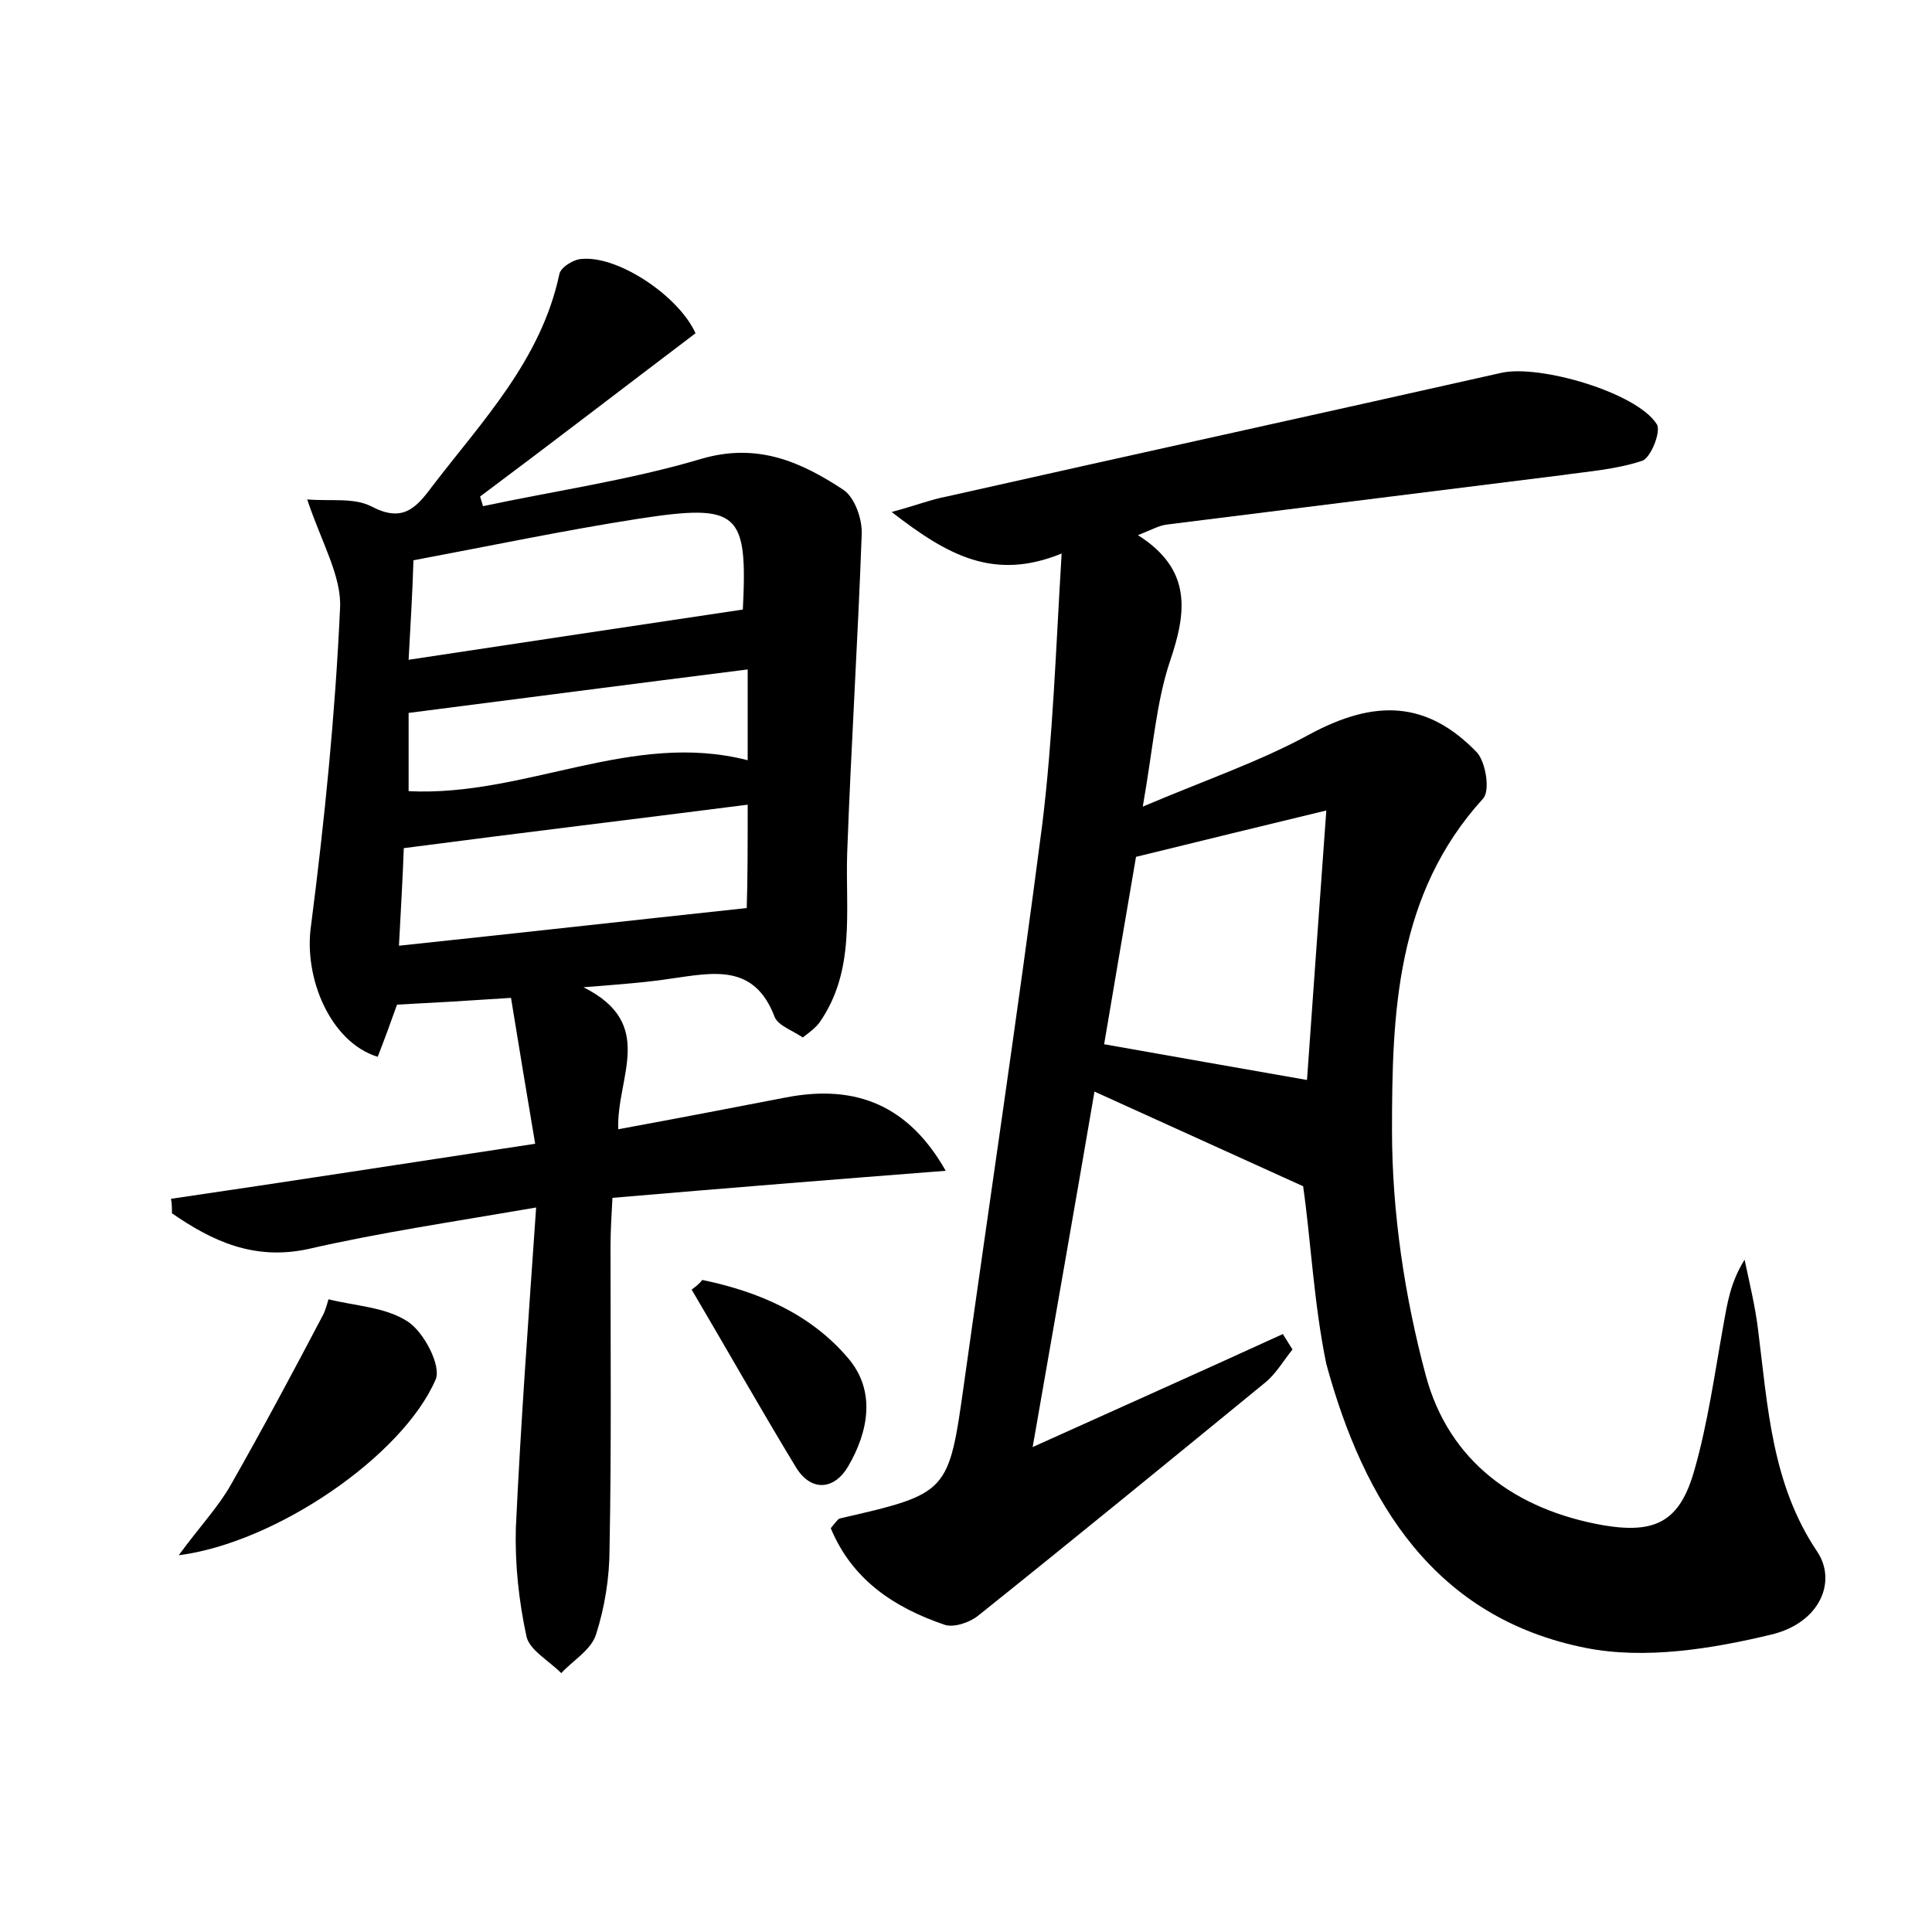 <?xml version="1.0" encoding="utf-8"?>
<!-- Generator: Adobe Illustrator 22.0.0, SVG Export Plug-In . SVG Version: 6.00 Build 0)  -->
<svg version="1.1" id="图层_1" xmlns="http://www.w3.org/2000/svg" xmlns:xlink="http://www.w3.org/1999/xlink" x="0px" y="0px"
	 viewBox="0 0 200 200" style="enable-background:new 0 0 200 200;" xml:space="preserve">
<style type="text/css">
	.st0{fill:#FFFFFF;}
</style>
<g>
	
	<path d="M134.9,122.8c-7.3-3.3-14.3-6.5-21.6-9.8c-2,11.7-4.1,23.6-6.4,36.8c9.3-4.2,17.6-7.9,25.9-11.7c0.3,0.5,0.7,1.1,1,1.6
		c-0.9,1.1-1.7,2.5-2.8,3.4c-9.9,8.1-19.8,16.2-29.8,24.2c-0.9,0.7-2.5,1.2-3.4,0.9c-5.3-1.8-9.6-4.7-11.8-10c0.5-0.6,0.7-0.9,0.9-1
		c11.3-2.6,11.3-2.6,12.9-14c2.7-19.3,5.6-38.6,8.1-57.9c1.1-9,1.4-18.1,2-28c-7.1,2.9-11.9,0.1-17.6-4.3c2.6-0.7,4.1-1.3,5.7-1.6
		c19.1-4.3,38.3-8.5,57.4-12.8c3.9-0.9,14,2,16.1,5.3c0.5,0.7-0.6,3.5-1.5,3.8c-2.7,0.9-5.6,1.1-8.4,1.5
		c-13.6,1.7-27.2,3.4-40.8,5.1c-0.8,0.1-1.5,0.5-3,1.1c5.7,3.6,5,8.1,3.3,13.1c-1.4,4.2-1.7,8.7-2.8,15c6.6-2.8,12.2-4.7,17.3-7.5
		c6.7-3.6,12.1-3.5,17.3,1.9c0.9,1,1.4,4,0.6,4.8c-9,9.9-9.4,22.2-9.4,34.3c0,8.5,1.3,17.2,3.5,25.4c2.4,8.9,9.3,13.9,18.4,15.5
		c5.4,0.9,7.9-0.4,9.4-5.7c1.4-4.9,2.1-10,3-15c0.4-2.2,0.7-4.4,2.2-6.8c0.5,2.4,1.1,4.8,1.4,7.3c1,7.9,1.4,15.9,6.1,22.9
		c2.1,3.1,0.3,7.4-4.7,8.6c-6.2,1.5-13.1,2.6-19.2,1.4c-15.7-3.1-23-15.1-26.9-29.4C136,134.9,135.7,128.4,134.9,122.8z
		 M135.3,111.8c0.6-8.5,1.3-18.2,2-27.9c-6.6,1.6-12.8,3.1-19.7,4.8c-1.1,6.4-2.3,13.5-3.3,19.4
		C121.7,109.4,128.4,110.6,135.3,111.8z"/>
	<path d="M31.8,51.7c2.4,0.2,4.8-0.2,6.6,0.7c3.2,1.7,4.6,0.3,6.3-2c5.2-6.8,11.3-13.1,13.2-22c0.1-0.7,1.5-1.6,2.4-1.6
		c3.8-0.3,10,3.9,11.7,7.7c-7.4,5.6-14.8,11.3-22.3,16.9c0.1,0.3,0.2,0.7,0.3,1c7.5-1.6,15.2-2.7,22.6-4.9
		c5.8-1.7,10.3,0.3,14.7,3.2c1.2,0.8,2,3.1,1.9,4.7c-0.4,11-1.1,21.9-1.5,32.9c-0.2,6,0.9,12.2-2.9,17.6c-0.4,0.5-0.9,0.9-1.7,1.5
		c-1-0.7-2.5-1.2-2.9-2.1c-2.1-5.6-6.4-4.6-10.7-4c-2.6,0.4-5.3,0.6-9.1,0.9c7.6,3.8,3.4,9.3,3.6,14.7c6-1.1,11.7-2.2,17.4-3.3
		c7.3-1.4,12.7,0.9,16.5,7.6c-11.6,0.9-22.8,1.8-34.5,2.8c-0.1,1.8-0.2,3.5-0.2,5.1c0,10.4,0.1,20.8-0.1,31.2c0,3-0.5,6.1-1.4,8.9
		c-0.5,1.6-2.4,2.7-3.6,4c-1.3-1.3-3.3-2.4-3.6-3.8c-0.8-3.7-1.2-7.5-1.1-11.2c0.5-10.8,1.3-21.6,2.1-33.2
		c-8.7,1.5-16.2,2.6-23.6,4.3c-5.6,1.2-9.9-0.8-14.1-3.7c0-0.5,0-1-0.1-1.5c12.3-1.8,24.5-3.7,37.7-5.7c-0.9-5.3-1.7-10.2-2.5-15.1
		c-4.5,0.3-7.9,0.5-11.8,0.7c-0.6,1.7-1.3,3.6-2,5.4c-4.9-1.5-7.7-8.2-6.9-13.6C33.6,84.9,34.7,74,35.2,63
		C35.4,59.7,33.3,56.2,31.8,51.7z M77.4,83.3c-11.7,1.5-23.4,2.9-35.6,4.5c-0.1,2.9-0.3,6.3-0.5,10.1c12.3-1.3,23.9-2.6,36-3.9
		C77.4,91.1,77.4,87.3,77.4,83.3z M42.3,68.3c11.9-1.8,23.2-3.5,34.6-5.2c0.5-10.1-0.4-11-10.8-9.4c-7.7,1.2-15.3,2.8-23.3,4.3
		C42.7,61.4,42.5,64.5,42.3,68.3z M42.3,81.9c12.1,0.6,23.1-6.3,35.1-3.2c0-3.1,0-6.1,0-9.4c-11.9,1.5-23.4,3-35.1,4.5
		C42.3,76.2,42.3,78.9,42.3,81.9z"/>
	<path d="M18.5,161c2.2-3,4.1-5,5.4-7.3c3.3-5.8,6.4-11.6,9.5-17.5c0.3-0.5,0.6-1.7,0.6-1.7c2.8,0.7,5.9,0.8,8.2,2.3
		c1.7,1.1,3.5,4.6,2.9,6C41.7,150.7,28.6,159.7,18.5,161z"/>
	<path d="M72.7,132.5c5.8,1.2,11.2,3.5,15.1,8.1c2.9,3.4,2.1,7.6,0,11.2c-1.4,2.4-3.8,2.7-5.4,0.1c-3.7-6.1-7.2-12.3-10.8-18.4
		C72,133.2,72.4,132.9,72.7,132.5z"/>
	
	
	
	
</g>
</svg>
